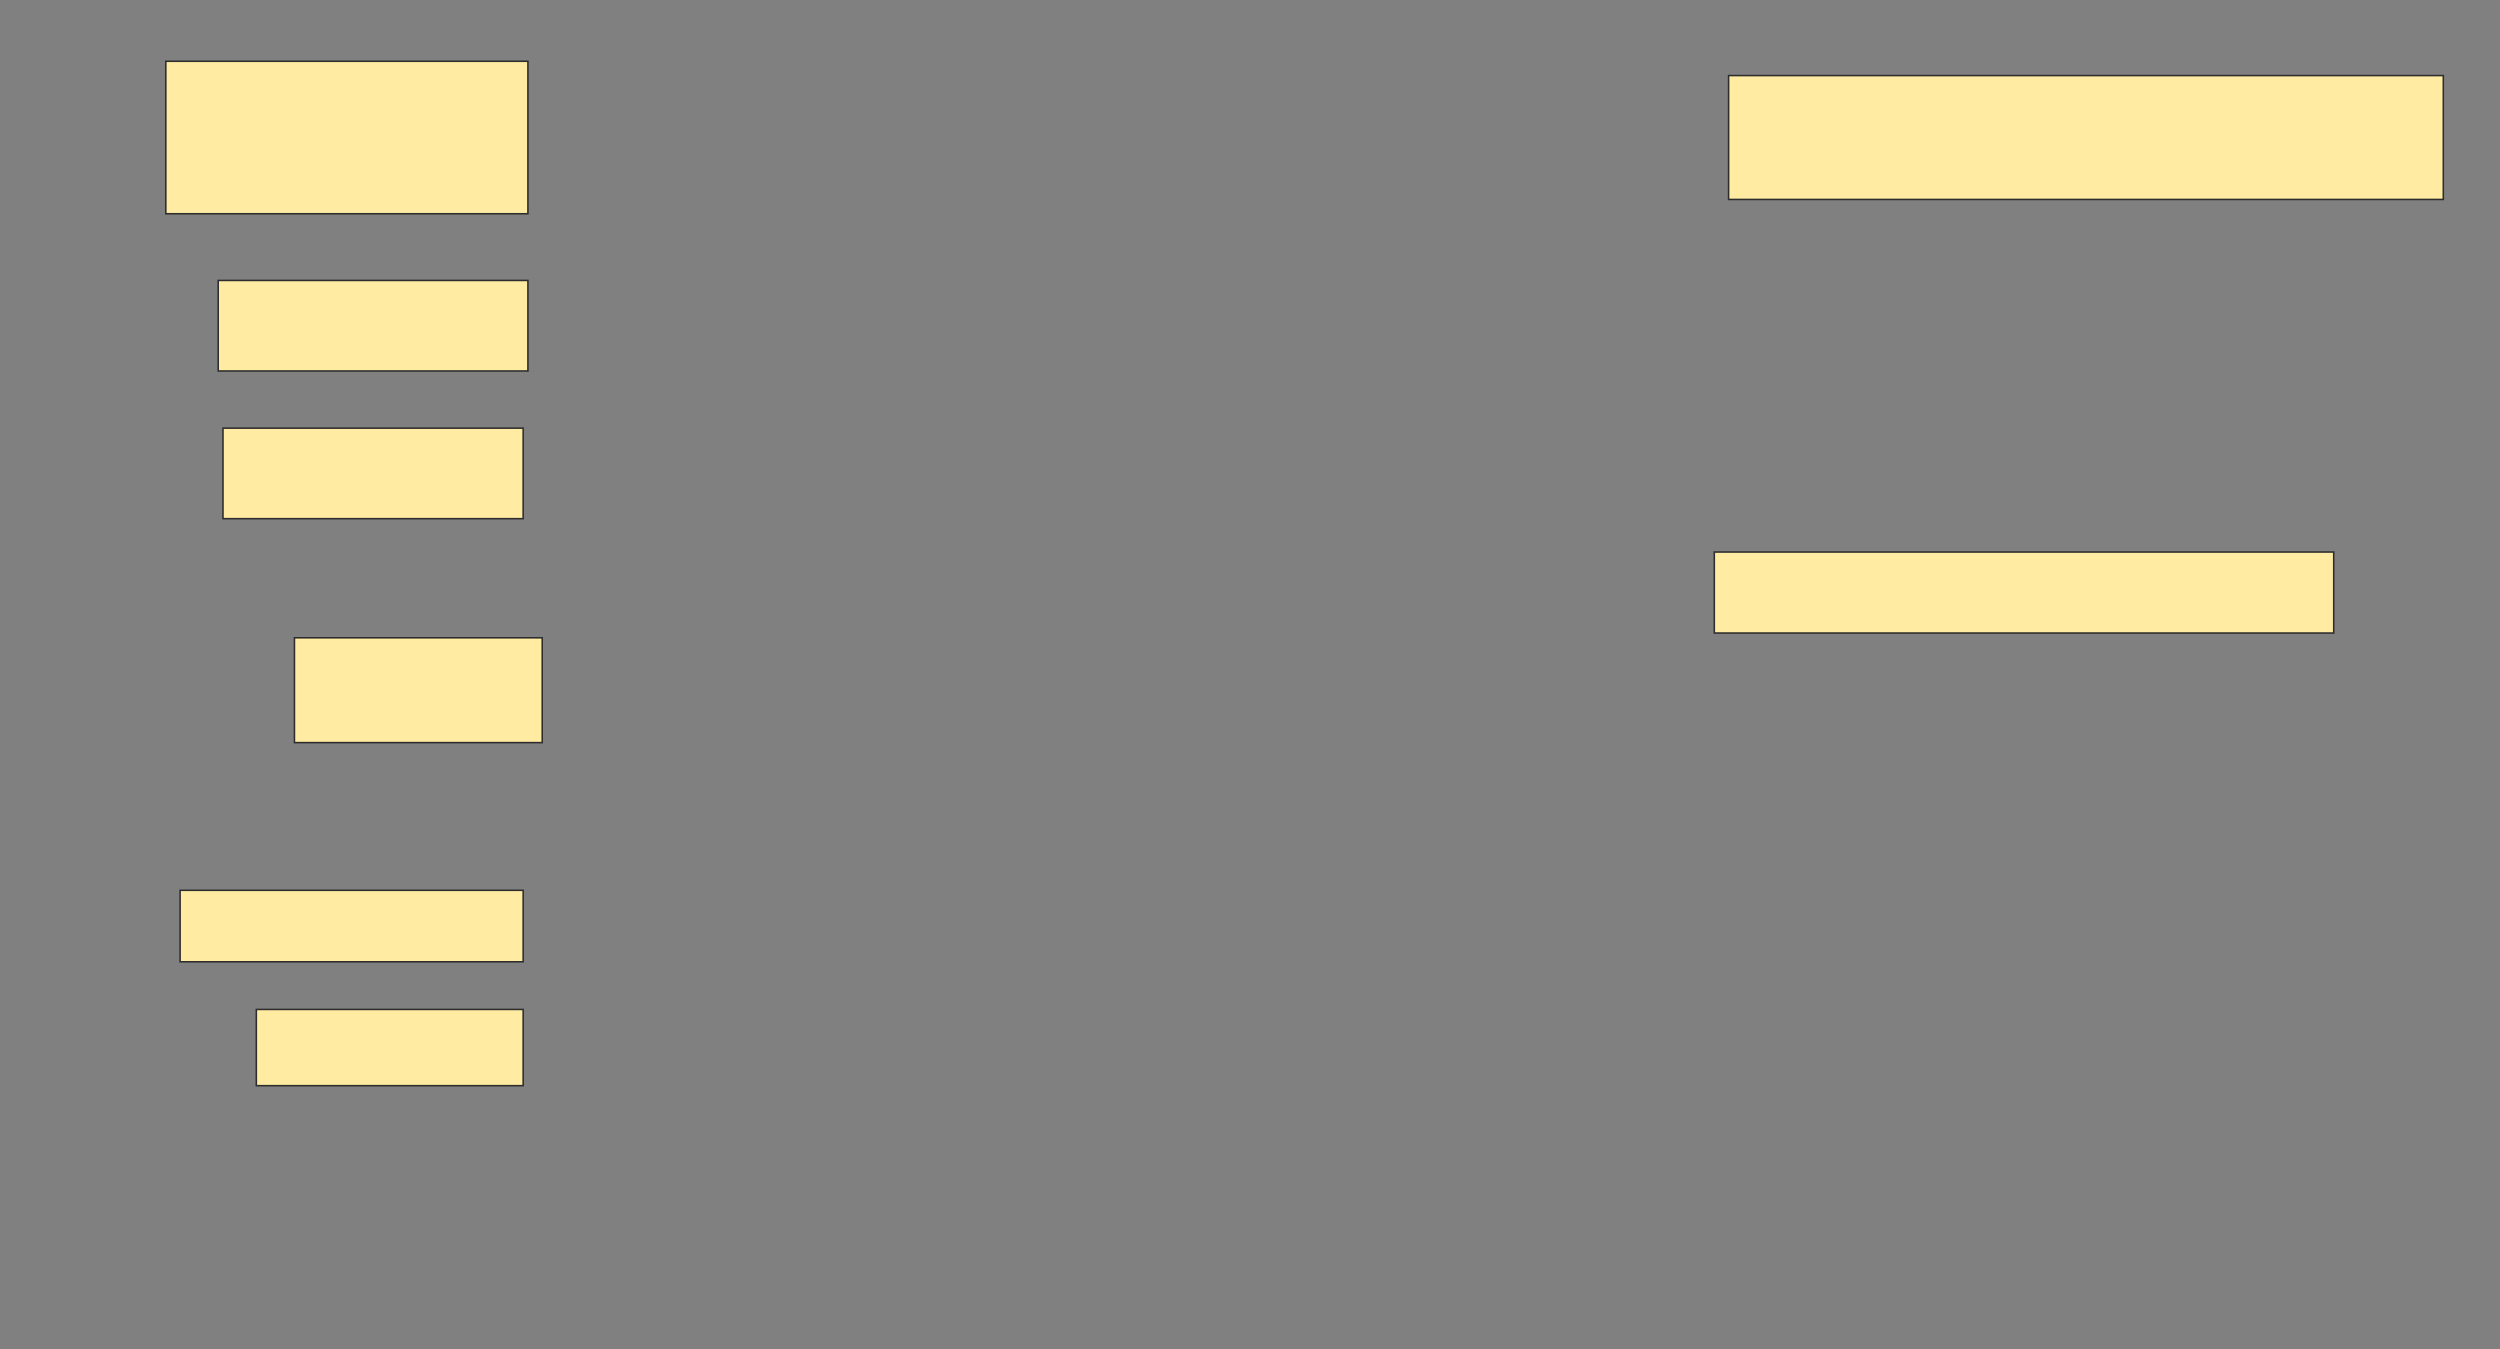 <svg height="858" width="1590" xmlns="http://www.w3.org/2000/svg">
 <rect width="100%" height="100%" fill="#808080" stroke="none"/>
 <!-- Created with Image Occlusion Enhanced -->
 <g>
  <title>Labels</title>
 </g>
 <g>
  <title>Masks</title>
  <rect fill="#FFEBA2" height="57.576" id="30d36f719f2940fca837ca6e23a61843-ao-1" stroke="#2D2D2D" width="196.97" x="138.788" y="178.364"/>
  <rect fill="#FFEBA2" height="51.515" id="30d36f719f2940fca837ca6e23a61843-ao-2" stroke="#2D2D2D" width="393.939" x="1090.303" y="351.091"/>
  <rect fill="#FFEBA2" height="66.667" id="30d36f719f2940fca837ca6e23a61843-ao-3" stroke="#2D2D2D" width="157.576" x="187.273" y="405.636"/>
  <rect fill="#FFEBA2" height="57.576" id="30d36f719f2940fca837ca6e23a61843-ao-4" stroke="#2D2D2D" width="190.909" x="141.818" y="272.303"/>
  <rect fill="#FFEBA2" height="78.788" id="30d36f719f2940fca837ca6e23a61843-ao-5" stroke="#2D2D2D" width="454.545" x="1099.394" y="48.061"/>
  <rect fill="#FFEBA2" height="45.455" id="30d36f719f2940fca837ca6e23a61843-ao-6" stroke="#2D2D2D" width="218.182" x="114.545" y="566.242"/>
  <rect fill="#FFEBA2" height="48.485" id="30d36f719f2940fca837ca6e23a61843-ao-7" stroke="#2D2D2D" width="169.697" x="163.03" y="642"/>
  
  <rect fill="#FFEBA2" height="96.97" id="30d36f719f2940fca837ca6e23a61843-ao-9" stroke="#2D2D2D" width="230.303" x="105.455" y="38.97"/>
 </g>
</svg>